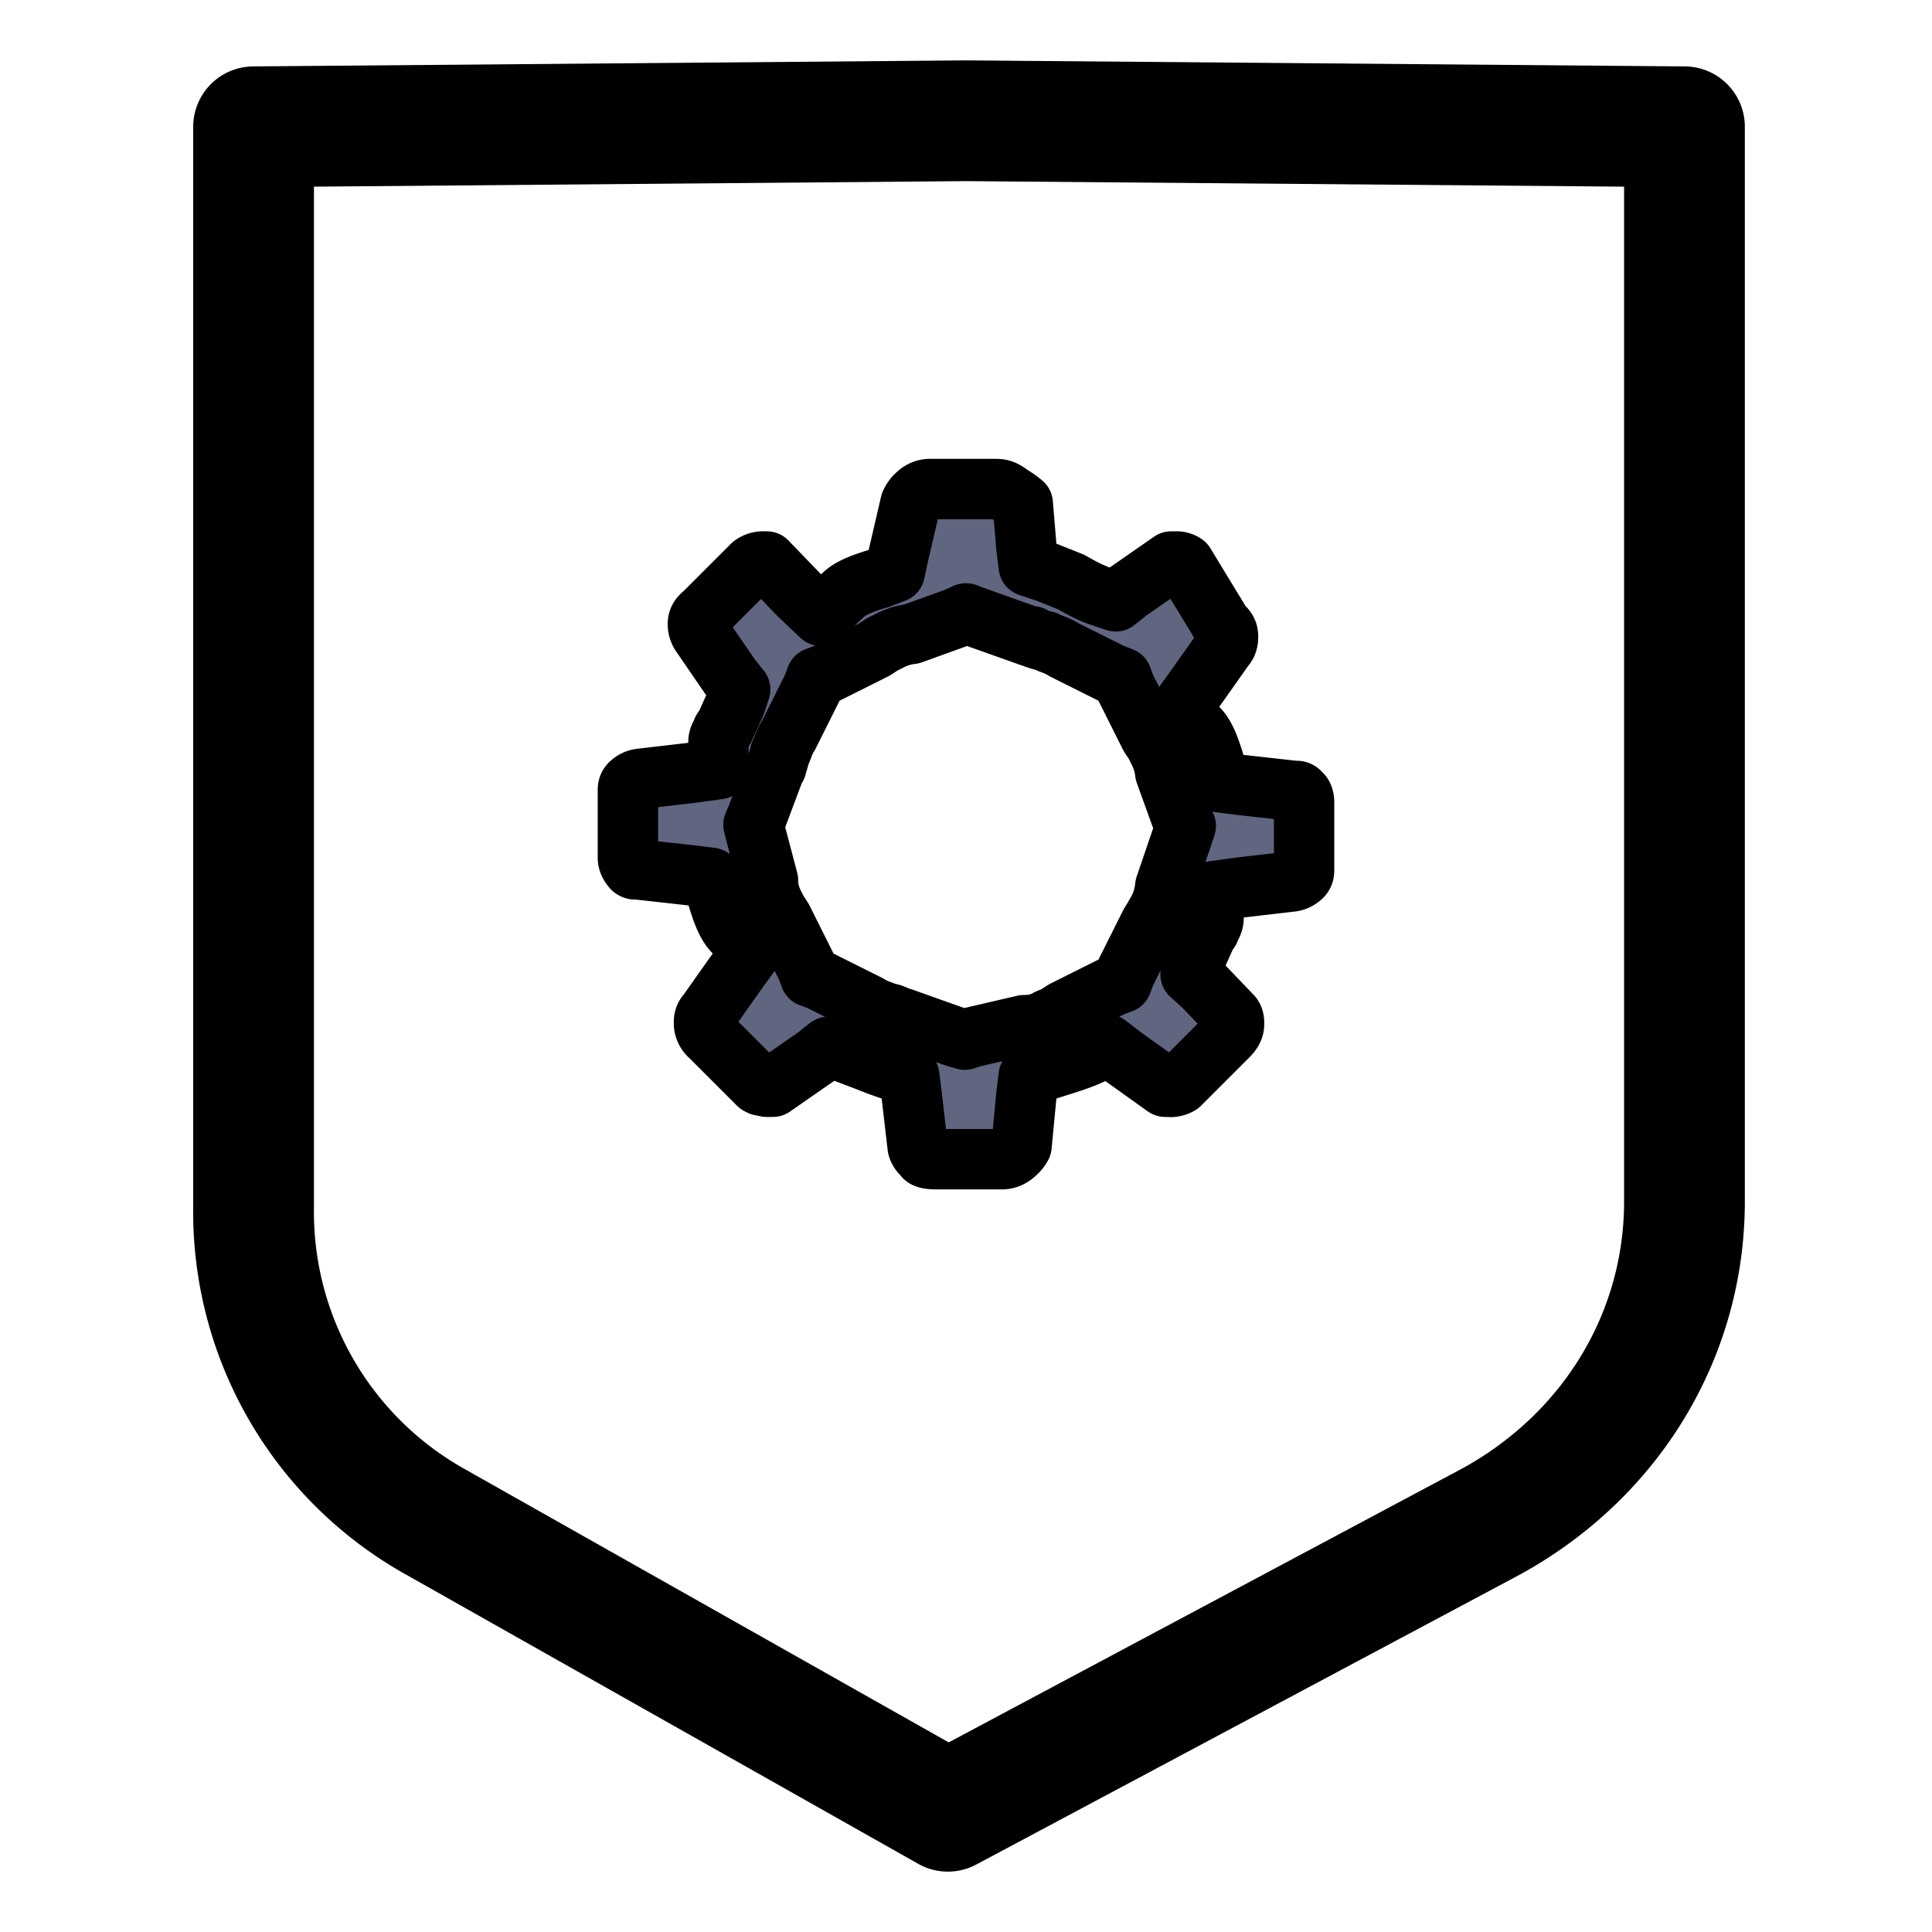 <svg xmlns="http://www.w3.org/2000/svg" fill="none" viewBox="0 0 16 16" stroke="currentColor" stroke-linecap="round" stroke-linejoin="round" stroke-miterlimit="10">
  <path d="M12.35 12.6L7.85 15 3.6 12.6A2.94 2.94 0 012.1 10V1.05L8 1l5.95.05v8.9c0 1.1-.6 2.1-1.6 2.65z"/>
  <path fill="#606580" stroke-width=".5" d="M8.08 5.11L8 5.08l-.09.04-.36.13a.52.52 0 00-.19.06l-.06.03s0 0 0 0a1 1 0 01-.06.04l-.4.2-.08.03-.03.08-.2.4c-.04.06-.05.12-.07.15h0a.62.62 0 01-.03.1v.01l-.01.01-.15.4-.03.07.02.08.1.38c0 .08.02.14.05.2l.03.06s0 0 0 0a1 1 0 01.04.06l.2.4.03.08.08.03.4.2c.06.04.12.05.15.07h0c.04 0 .07.02.1.03l.01.01h.02l.45.16.07.02.06-.02.43-.1c.09 0 .15-.02.2-.05l.07-.03s0 0 0 0a1 1 0 01.06-.04l.4-.2.08-.03.03-.08.2-.4a1 1 0 01.03-.05s0 0 0 0l.04-.07a.52.52 0 00.06-.2l.14-.41.03-.09-.04-.08-.13-.36a.52.52 0 00-.06-.19 1.25 1.25 0 00-.03-.06s0 0 0 0a1 1 0 01-.04-.06l-.2-.4-.03-.08-.08-.03-.4-.2c-.06-.04-.12-.05-.15-.07h0a.62.62 0 01-.1-.03l-.01-.01h-.02l-.45-.16zm-.8-.32l.13-.05.03-.14.1-.43a.21.21 0 01.06-.08.15.15 0 01.1-.04h.55c.04 0 .07.01.12.05a.7.7 0 01.1.07l.03.36.02.16.15.05.2.08h0c.07.04.16.09.25.12l.12.04.1-.08.36-.25h.05a.12.12 0 01.06.02l.28.46.01.02.02.03c.04.03.05.06.05.09 0 .02 0 .06-.03.09l-.24.34-.13.18.15.15c.05.05.09.13.14.3l.05.15.16.02.45.05h.02s.02 0 .03.02c.02.01.03.04.03.08v.55c0 .02 0 .04-.02.06a.15.15 0 01-.08.04l-.43.05-.22.03v.22c0 .02 0 .04-.03.09 0 0 0 .02-.02.03l-.09.2-.05.15.11.1.23.24c.02.02.02.05.02.07 0 .03-.01.06-.05.1l-.4.4s0 0 0 0a.15.15 0 01-.1.02h-.02 0l-.35-.25-.13-.1-.13.08c-.08.04-.21.08-.37.13l-.15.05-.02.16-.04.42a.22.22 0 01-.06.07.15.15 0 01-.1.04h-.55c-.06 0-.1-.01-.1-.03a.13.13 0 01-.05-.07l-.05-.43-.02-.16-.15-.05a3.22 3.22 0 01-.19-.07h0l-.21-.08-.12-.04-.1.08L6.4 9h-.05l-.05-.01-.02-.01s0 0 0 0l-.4-.4a.14.14 0 01-.05-.1c0-.03 0-.06.03-.09l.24-.34.13-.18-.15-.15c-.05-.05-.09-.13-.14-.3l-.05-.15-.16-.02-.45-.05h-.02 0s-.02 0-.03-.02a.12.12 0 01-.03-.08v-.55c0-.02 0-.04.02-.06a.15.15 0 01.08-.04l.43-.05.22-.03v-.22c0-.02 0-.04.03-.09 0 0 0-.02.02-.03l.09-.2.04-.12-.08-.1-.24-.35a.15.15 0 01-.03-.1c0-.02.01-.05.05-.08l.4-.4s0 0 0 0a.15.15 0 01.1-.03h.02l.27.28.18.17.18-.17c.05-.05.13-.09.3-.14zm2.5 4.18s0 0 0 0h0z"/>
</svg>
